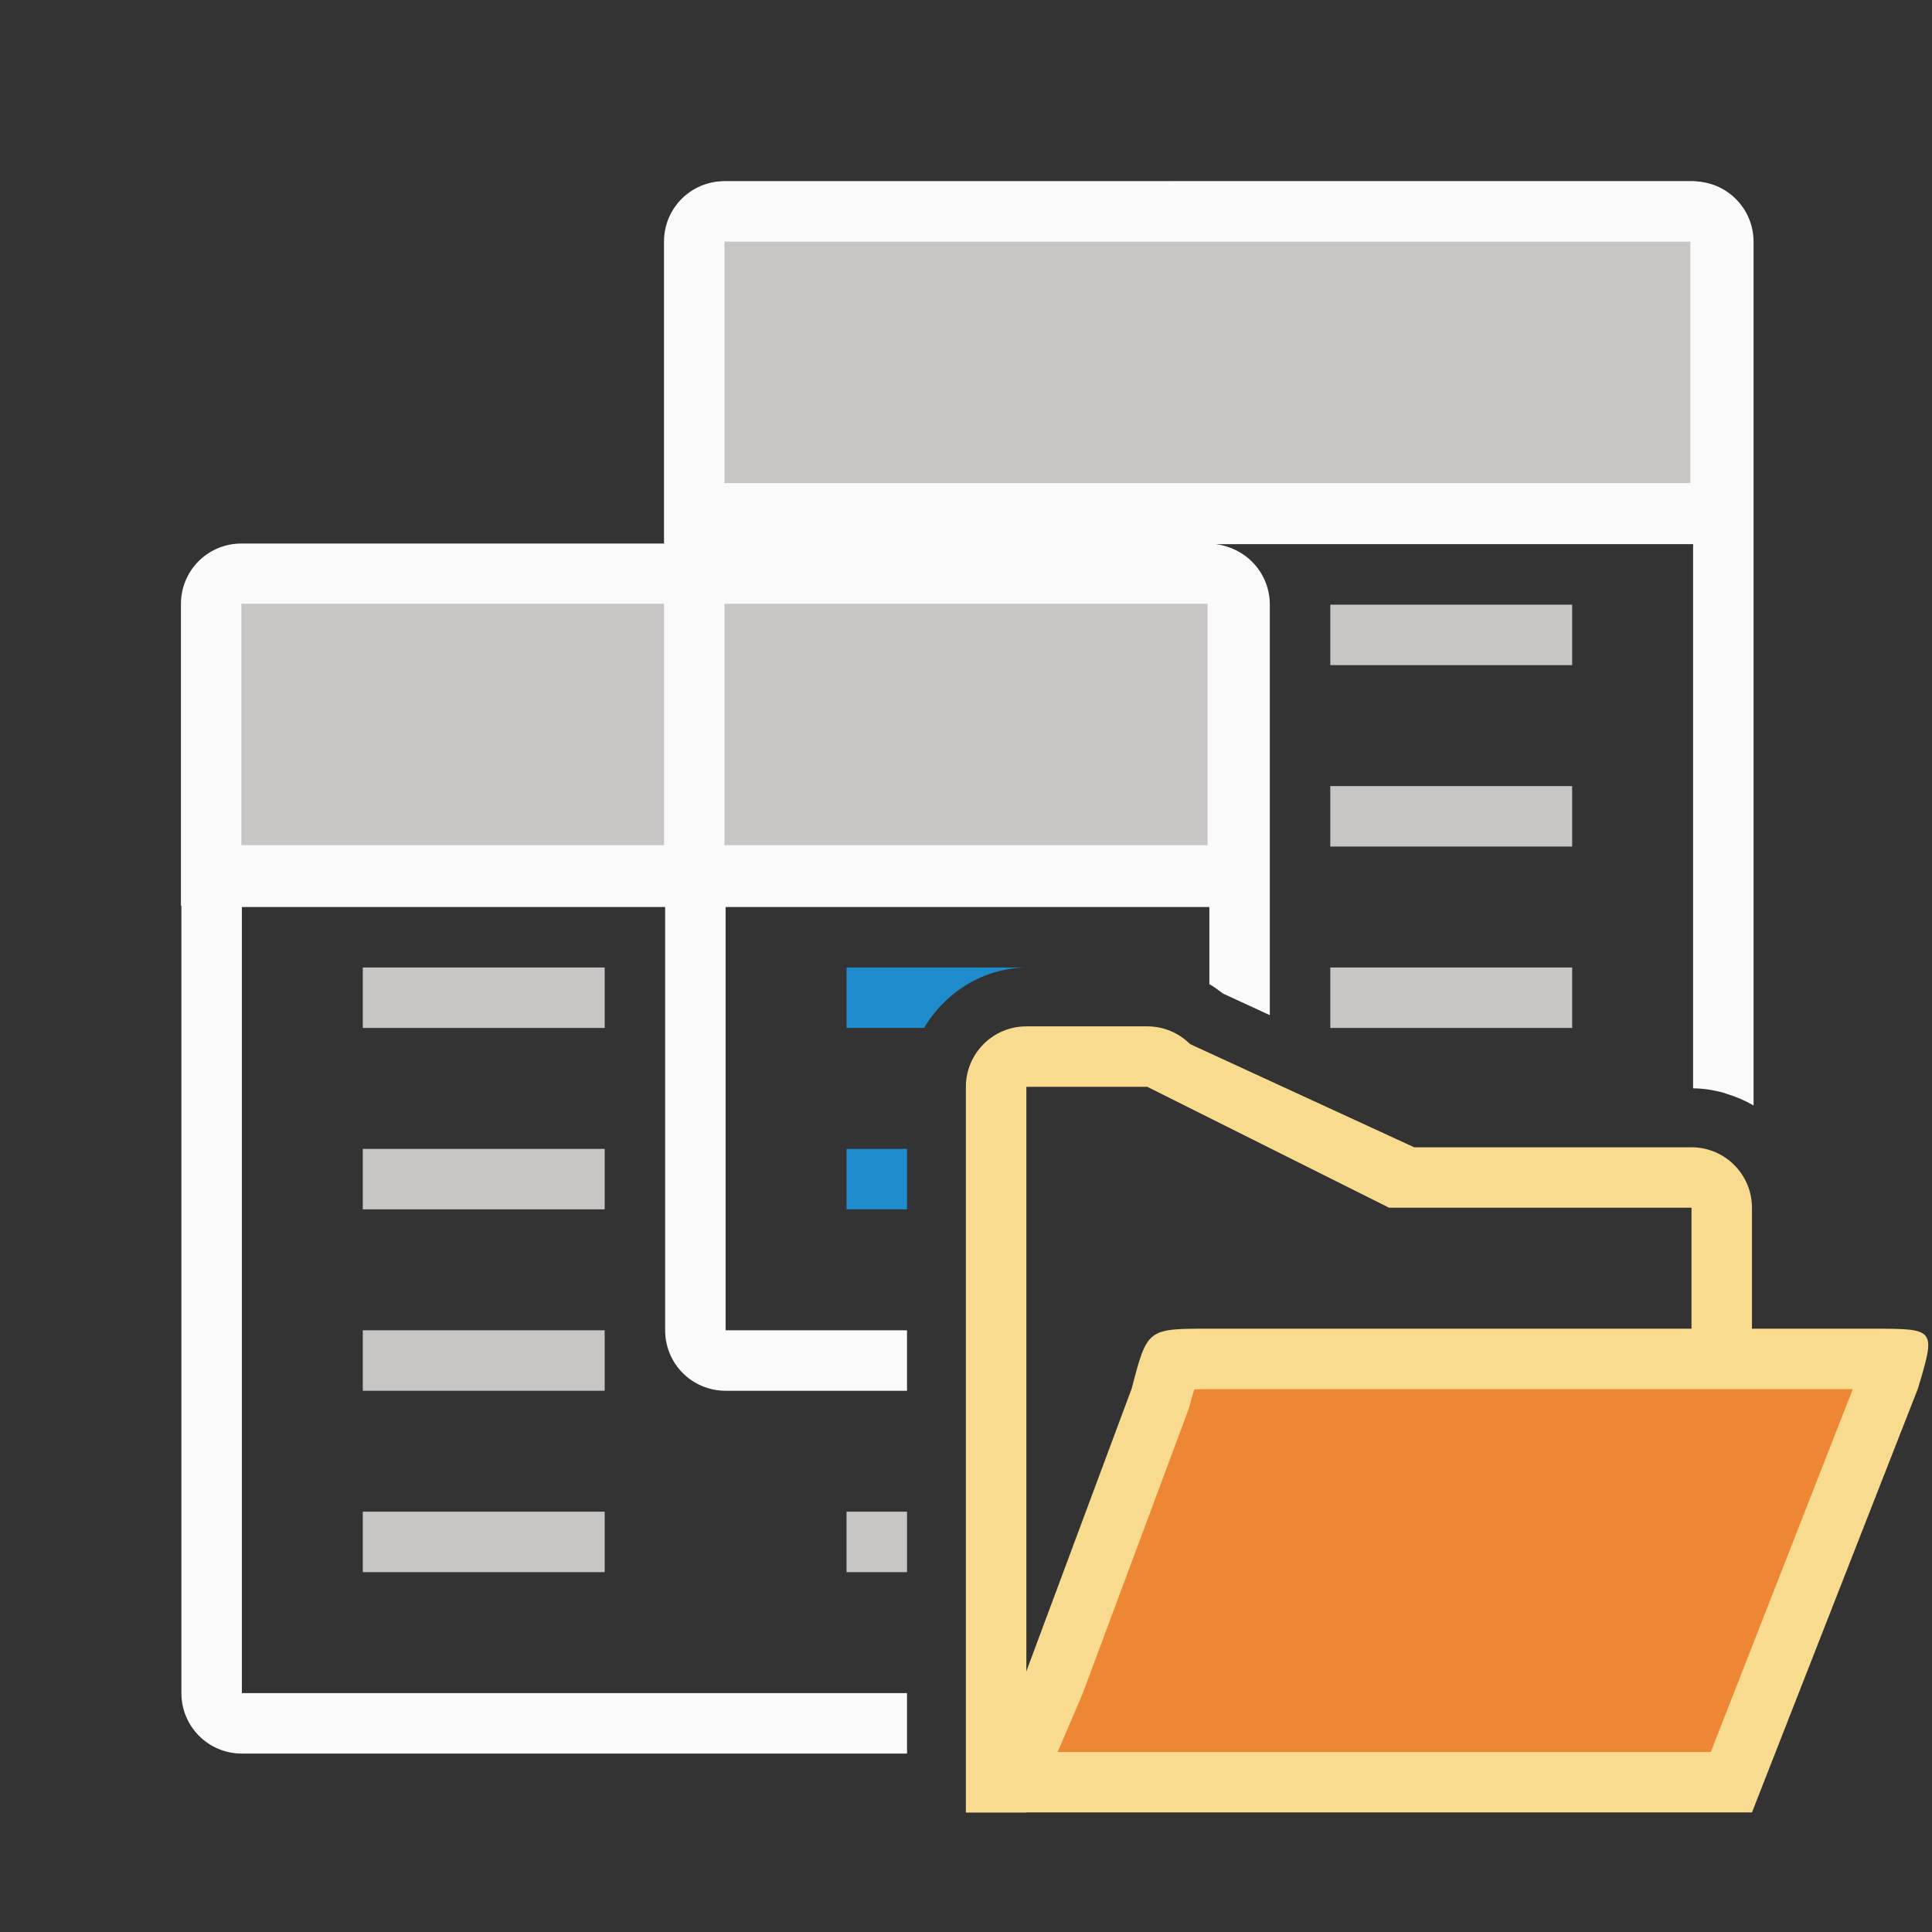 <svg height="32" viewBox="0 0 8.467 8.467" width="32" xmlns="http://www.w3.org/2000/svg"><rect x="0" y="0" width="8.467" height="8.467" fill="#333333" stroke="none"/><g transform="translate(0 -288.533)"><path d="m12 3c-.554 0-1 .446-1 1v5h-7c-.554 0-1 .446-1 1v18c0 .554.446 1 1 1h11v-1h-11v-13h7v7c0 .554.446 1 1 1h3v-1h-3v-7h8v1.277c0.0 0.0.002-0.0.002 0 .078.045.151.098.223.154l.775.357v-6.789c0-.554-.446-1-1-1h8v9c.174 0.0.341.029.502.072.019.005.037.014.057.02.156.047.303.11.441.191v-14.283c0-.554-.446-1-1-1z" fill="#fafafa" stroke-width="1" transform="matrix(.265 0 0 .265 0 288.533)"/><g fill="#bababa" transform="matrix(.265 0 0 .265 0 288.533)"><path d="m22 10v1h4v-1zm0 3v1h4v-1zm-16 3v1h4v-1zm16 0v1h4v-1zm-16 3v1h4v-1zm0 3v1h4v-1zm0 3v1h4v-1zm8 0v1h1v-1z" fill="#c8c6c4"/><path d="m14 16v1h1.283c.35-.593.988-1 1.717-1zm0 3v1h1v-1z" fill="#1e8bcd"/></g><g stroke-width=".265"><path d="m1.058 290.915c-.147 0-.265.118-.265.265v.265 1.058h4.763v-1.058-.265c0-.147-.118-.265-.265-.265z" fill="#fafafa"/><path d="m1.058 291.179v1.058h1.852v-1.058zm2.117 0v1.058h2.117v-1.058z" fill="#c8c6c4"/><path d="m3.175 289.327c-.147 0-.265.118-.265.265v.265 1.058h4.763v-1.058-.265c0-.147-.118-.265-.265-.265z" fill="#fafafa"/></g><path d="m3.175 289.592h4.233v1.058h-4.233z" fill="#c8c6c4" stroke-width=".423"/></g><g fill-rule="evenodd" transform="matrix(.265 0 0 .265 4.233 4.233)"><path d="m17 17c-.552 0-1.0.448-1 1v12h1v-2-10h2l4 2h5v1 5.666.334h1v-7c-0-.552-.448-1-1-1h-4.586l-3.707-1.707c-.188-.188-.442-.293-.707-.293z" fill="#f8db8f" transform="translate(-16 -16)"/><path d="m0 14h1 12l2.744-7.008c.298-.993.298-.992-.744-.992h-1-1-8.979c-1.021 0-1.021-.001-1.279.99l-1.742 4.676z" fill="#f8db8f"/><path d="m4.021 7c-.127 0-.161.002-.244.004-.023.081-.036.113-.068.238a1 1 0 0 1 -.029.098l-1.742 4.676a1 1 0 0 1 -.018.045l-.402.939h10.801l2.348-6h-.666-1z" fill="#ed8733"/></g></svg>